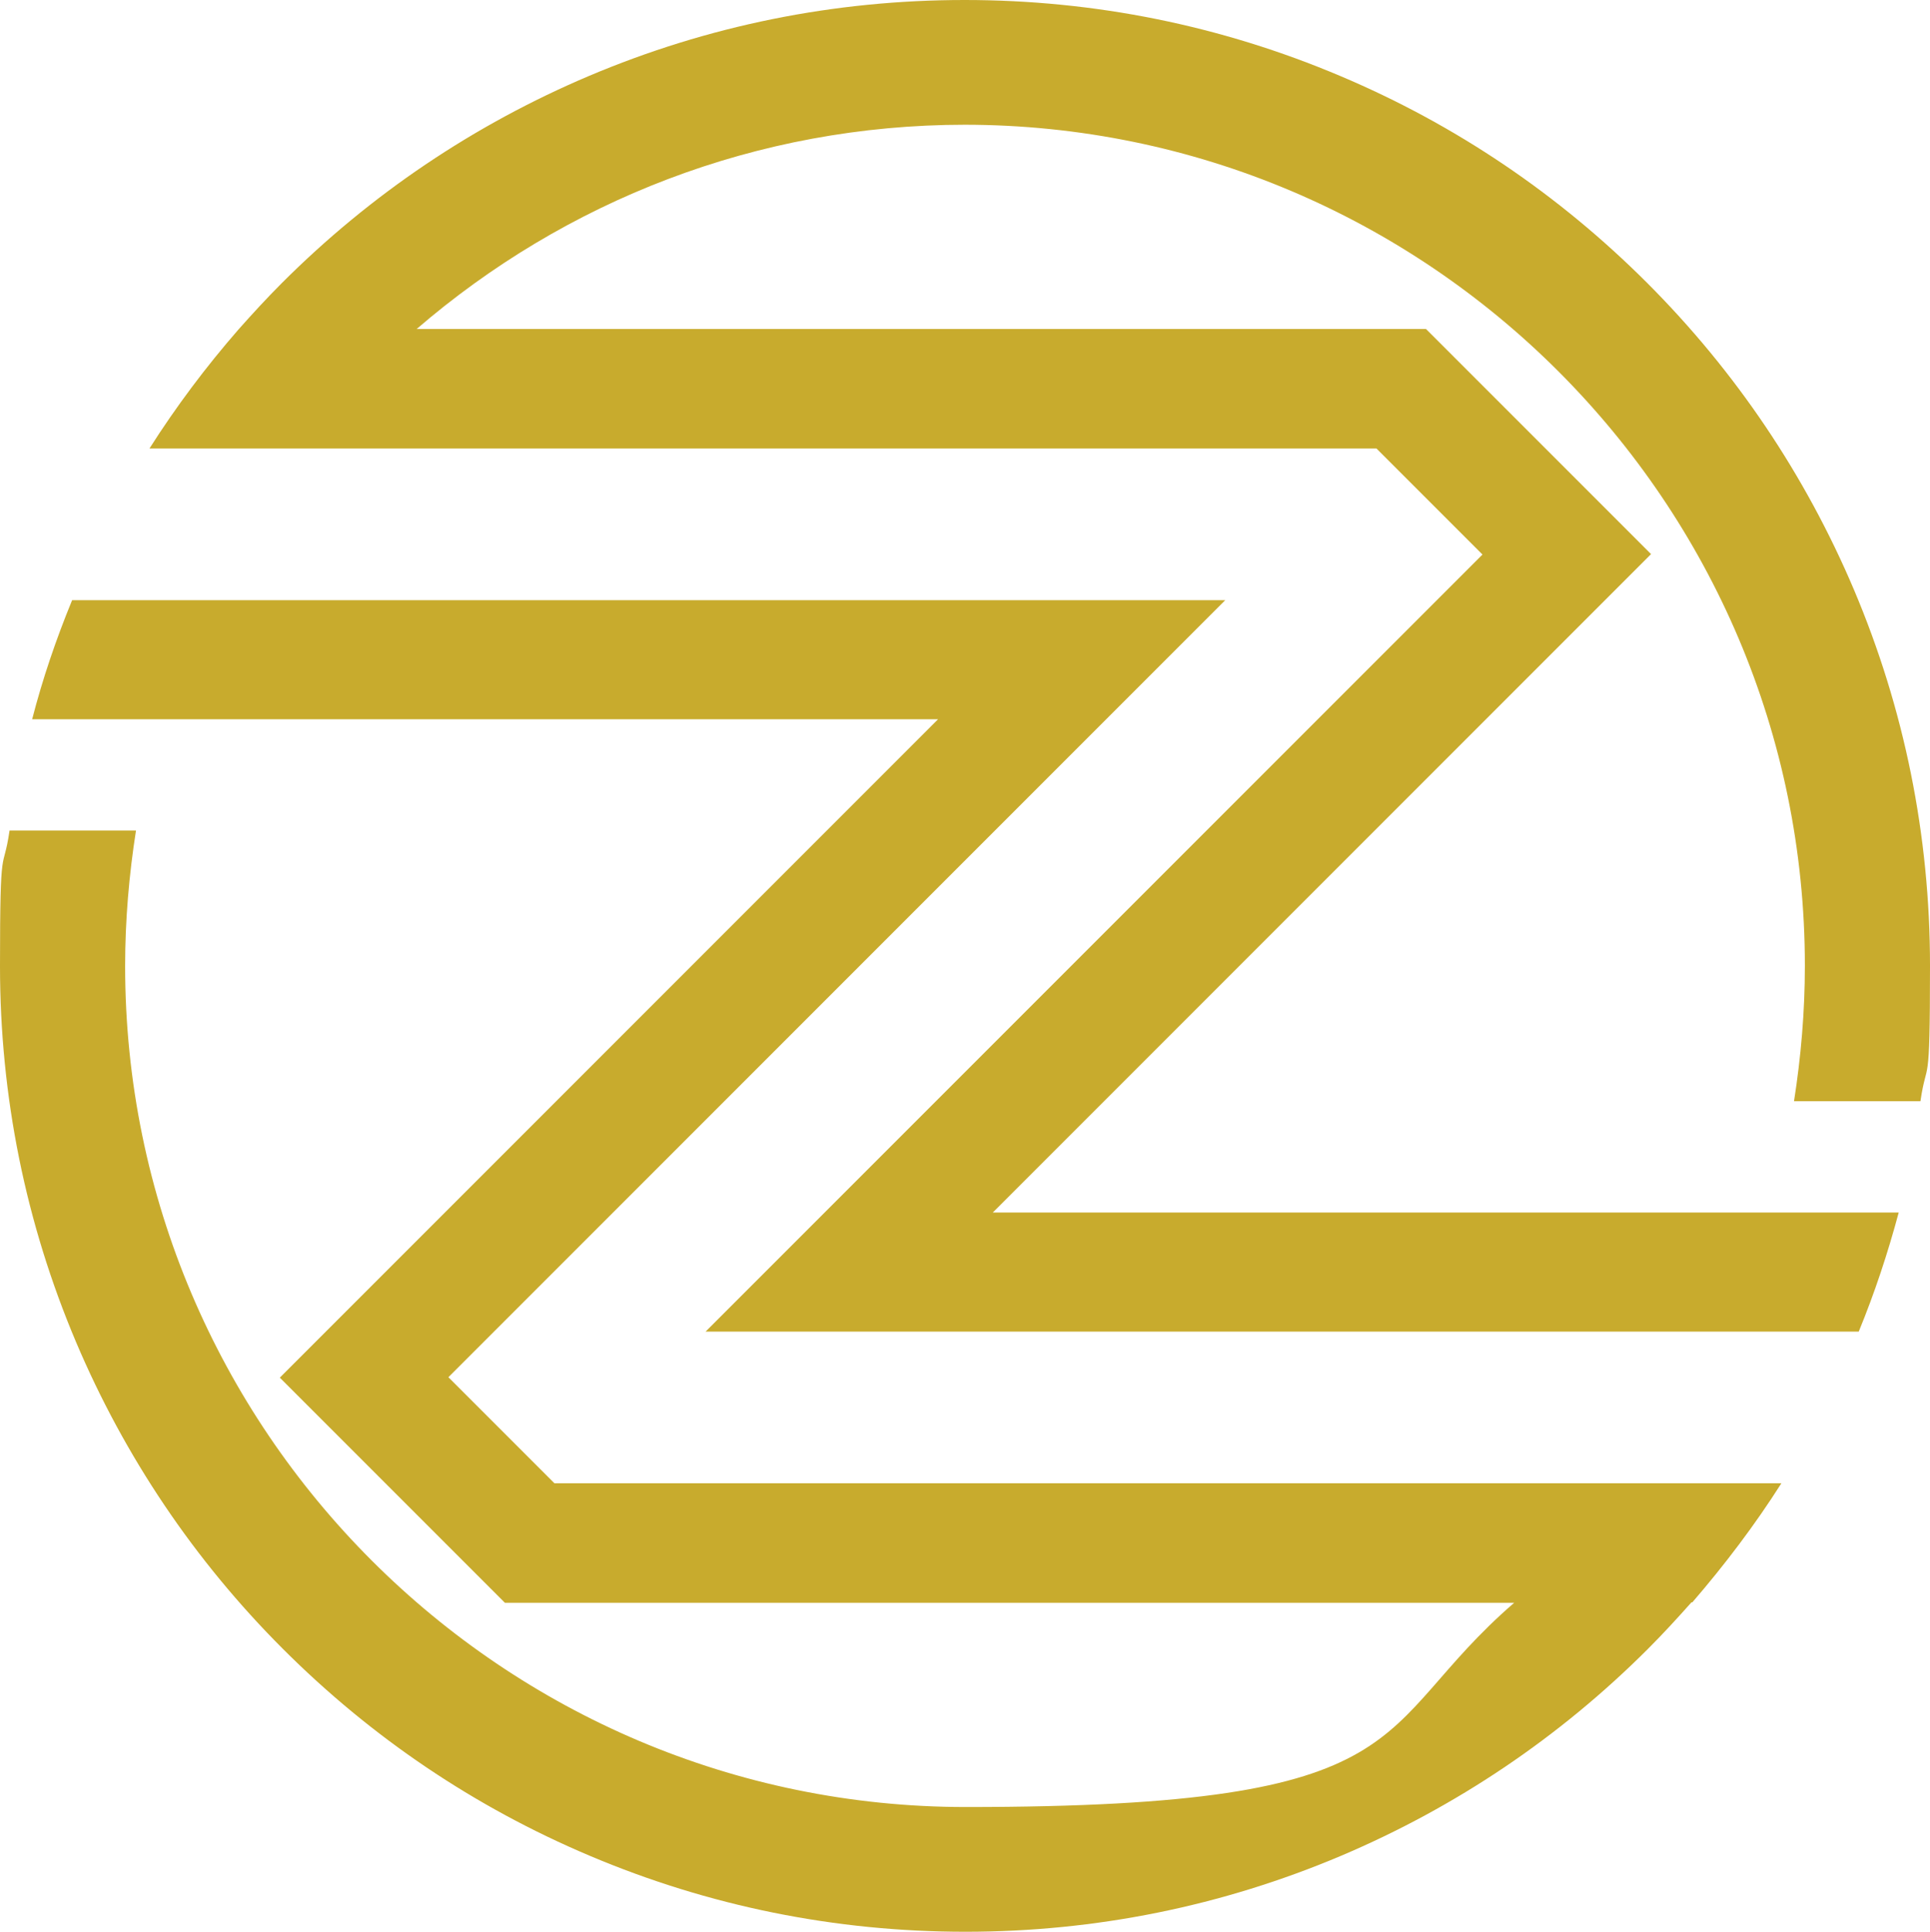 <?xml version="1.0" encoding="UTF-8"?>
<svg id="Layer_1" data-name="Layer 1" xmlns="http://www.w3.org/2000/svg" viewBox="0 0 444.2 444.5">
  <defs>
    <style>
      .cls-1 {
        fill: #c8ab2d;
      }
    </style>
  </defs>
  <path class="cls-1" d="M222.2,28.7c-48.2,0-92.3,17.7-126.3,47h232.3l51.8,51.8-151.5,151.5h208.5c-2.5,9.3-5.5,18.4-9.2,27.4H162.4l178.8-178.8-24.4-24.4H34.4c6.1-9.6,13-18.8,20.5-27.4,3.2-3.6,6.5-7.2,10-10.7,20.4-20.4,44.2-36.4,70.6-47.6C162.9,5.9,192,0,222,0s59.1,5.9,86.5,17.5c26.5,11.2,50.2,27.2,70.6,47.6,20.4,20.4,36.4,44.2,47.6,70.6,11.6,27.4,17.5,56.5,17.5,86.5s-.7,20.9-2.2,31.2h-29.1c1.6-10.2,2.5-20.6,2.5-31.2,0-106.7-86.8-193.5-193.5-193.5h.3ZM389.3,368.7c-3.2,3.6-6.5,7.2-10,10.7-20.4,20.4-44.2,36.4-70.6,47.6-27.4,11.6-56.5,17.5-86.5,17.5s-59.1-5.9-86.5-17.5c-26.5-11.2-50.2-27.2-70.6-47.6-20.4-20.4-36.4-44.2-47.6-70.6C5.9,281.4,0,252.3,0,222.3s.7-20.9,2.2-31.2h29.1c-1.6,10.2-2.5,20.6-2.5,31.2,0,106.7,86.8,193.5,193.5,193.5s92.3-17.7,126.2-47H116.2l-51.8-51.8,151.5-151.5H7.4c2.4-9.3,5.5-18.4,9.2-27.4h265.4l-178.8,178.8,24.4,24.4h282.4c-6.1,9.6-13,18.7-20.5,27.4h-.2Z"/>
</svg>